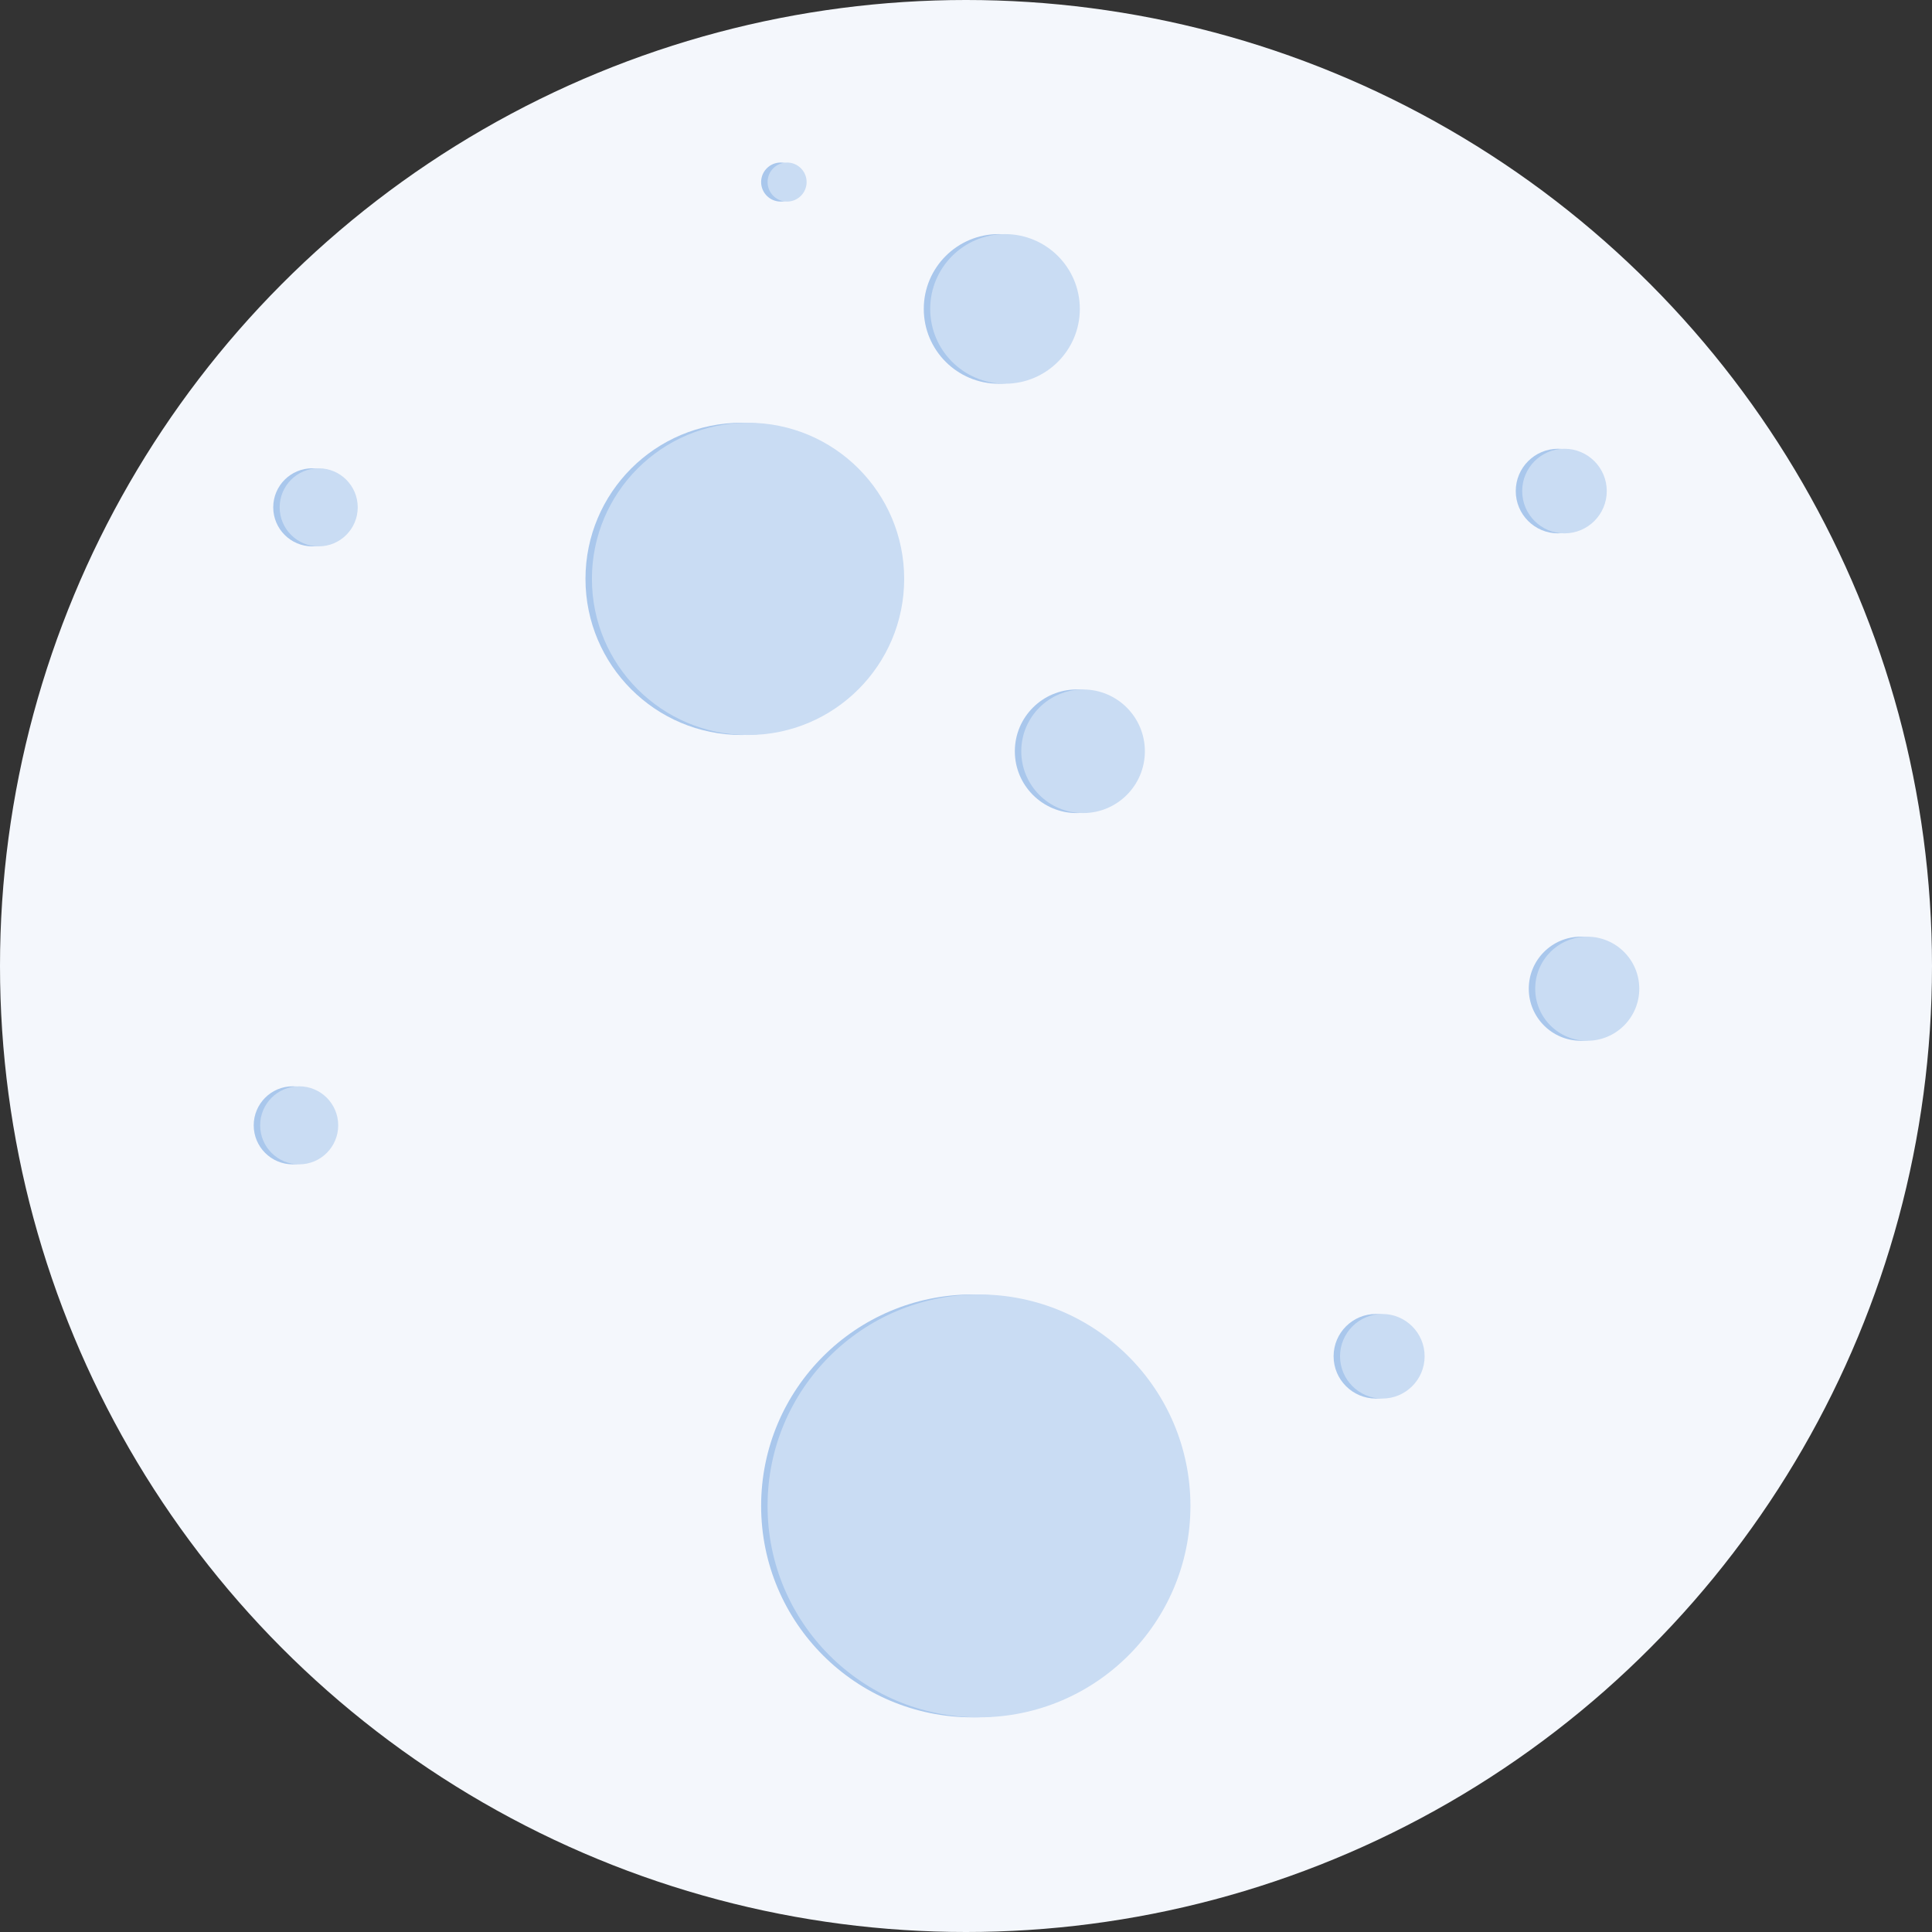 <?xml version="1.0" encoding="UTF-8" standalone="no"?>
<!-- Created with Inkscape (http://www.inkscape.org/) -->

<svg
   xmlns:dc="http://purl.org/dc/elements/1.1/"
   xmlns:cc="http://creativecommons.org/ns#"
   xmlns:rdf="http://www.w3.org/1999/02/22-rdf-syntax-ns#"
   xmlns:svg="http://www.w3.org/2000/svg"
   xmlns="http://www.w3.org/2000/svg"
   xmlns:sodipodi="http://sodipodi.sourceforge.net/DTD/sodipodi-0.dtd"
   xmlns:inkscape="http://www.inkscape.org/namespaces/inkscape"
   width="600"
   height="600"
   viewBox="0 0 158.75 158.75"
   version="1.1"
   id="svg8"
   inkscape:version="0.92.5 (2060ec1f9f, 2020-04-08)"
   sodipodi:docname="moon.svg">
  <rect x="0" y="0" width="158.75" height="158.75" fill="#333333" stroke="none"/>
  <defs
     id="defs2" />
  <sodipodi:namedview
     id="base"
     pagecolor="#ffffff"
     bordercolor="#666666"
     borderopacity="1.0"
     inkscape:pageopacity="0.0"
     inkscape:pageshadow="2"
     inkscape:zoom="0.7"
     inkscape:cx="175.53138"
     inkscape:cy="480.44899"
     inkscape:document-units="mm"
     inkscape:current-layer="layer1"
     showgrid="false"
     inkscape:window-width="1433"
     inkscape:window-height="787"
     inkscape:window-x="734"
     inkscape:window-y="119"
     inkscape:window-maximized="0"
     units="px" />
  <g
     inkscape:label="Layer 1"
     inkscape:groupmode="layer"
     id="layer1"
     transform="translate(0,-138.25)">
    <circle
       style="opacity:1;fill:#f4f7fc;fill-opacity:1;stroke:none;stroke-width:0.794;stroke-miterlimit:4;stroke-dasharray:none;stroke-opacity:1"
       id="path845"
       cx="79.375"
       cy="217.625"
       r="79.375" />
    <g
       id="g890"
       style="fill:#a9c7ec;fill-opacity:1">
      <circle
         r="12.829"
         cy="185.816"
         cx="60.937"
         id="path858"
         style="opacity:1;fill:#a9c7ec;fill-opacity:1;stroke:none;stroke-width:0.794;stroke-miterlimit:4;stroke-dasharray:none;stroke-opacity:1" />
      <circle
         style="opacity:1;fill:#a9c7ec;fill-opacity:1;stroke:none;stroke-width:1.075;stroke-miterlimit:4;stroke-dasharray:none;stroke-opacity:1"
         id="circle860"
         cx="79.914"
         cy="261.988"
         r="17.373" />
      <circle
         r="3.475"
         cy="249.693"
         cx="113.055"
         id="circle862"
         style="opacity:1;fill:#a9c7ec;fill-opacity:1;stroke:none;stroke-width:0.215;stroke-miterlimit:4;stroke-dasharray:none;stroke-opacity:1" />
      <circle
         style="opacity:1;fill:#a9c7ec;fill-opacity:1;stroke:none;stroke-width:0.215;stroke-miterlimit:4;stroke-dasharray:none;stroke-opacity:1"
         id="circle864"
         cx="128.022"
         cy="178.6"
         r="3.475" />
      <circle
         r="5.078"
         cy="199.981"
         cx="88.466"
         id="circle866"
         style="opacity:1;fill:#a9c7ec;fill-opacity:1;stroke:none;stroke-width:0.314;stroke-miterlimit:4;stroke-dasharray:none;stroke-opacity:1" />
      <circle
         style="opacity:1;fill:#a9c7ec;fill-opacity:1;stroke:none;stroke-width:0.198;stroke-miterlimit:4;stroke-dasharray:none;stroke-opacity:1"
         id="circle868"
         cx="24.054"
         cy="230.717"
         r="3.207" />
      <circle
         r="3.207"
         cy="179.936"
         cx="25.658"
         id="circle870"
         style="opacity:1;fill:#a9c7ec;fill-opacity:1;stroke:none;stroke-width:0.198;stroke-miterlimit:4;stroke-dasharray:none;stroke-opacity:1" />
      <circle
         style="opacity:1;fill:#a9c7ec;fill-opacity:1;stroke:none;stroke-width:0.099;stroke-miterlimit:4;stroke-dasharray:none;stroke-opacity:1"
         id="circle872"
         cx="64.145"
         cy="153.209"
         r="1.604" />
      <circle
         style="opacity:1;fill:#a9c7ec;fill-opacity:1;stroke:none;stroke-width:0.38;stroke-miterlimit:4;stroke-dasharray:none;stroke-opacity:1"
         id="circle874"
         cx="82.052"
         cy="163.633"
         r="6.147" />
      <circle
         r="4.276"
         cy="219.492"
         cx="129.893"
         id="circle876"
         style="opacity:1;fill:#a9c7ec;fill-opacity:1;stroke:none;stroke-width:0.265;stroke-miterlimit:4;stroke-dasharray:none;stroke-opacity:1" />
    </g>
    <g
       id="g931"
       style="fill:#c9dcf3;fill-opacity:1"
       transform="translate(0.529)">
      <circle
         style="opacity:1;fill:#c9dcf3;fill-opacity:1;stroke:none;stroke-width:0.794;stroke-miterlimit:4;stroke-dasharray:none;stroke-opacity:1"
         id="circle911"
         cx="60.937"
         cy="185.816"
         r="12.829" />
      <circle
         r="17.373"
         cy="261.988"
         cx="79.914"
         id="circle913"
         style="opacity:1;fill:#c9dcf3;fill-opacity:1;stroke:none;stroke-width:1.075;stroke-miterlimit:4;stroke-dasharray:none;stroke-opacity:1" />
      <circle
         style="opacity:1;fill:#c9dcf3;fill-opacity:1;stroke:none;stroke-width:0.215;stroke-miterlimit:4;stroke-dasharray:none;stroke-opacity:1"
         id="circle915"
         cx="113.055"
         cy="249.693"
         r="3.475" />
      <circle
         r="3.475"
         cy="178.6"
         cx="128.022"
         id="circle917"
         style="opacity:1;fill:#c9dcf3;fill-opacity:1;stroke:none;stroke-width:0.215;stroke-miterlimit:4;stroke-dasharray:none;stroke-opacity:1" />
      <circle
         style="opacity:1;fill:#c9dcf3;fill-opacity:1;stroke:none;stroke-width:0.314;stroke-miterlimit:4;stroke-dasharray:none;stroke-opacity:1"
         id="circle919"
         cx="88.466"
         cy="199.981"
         r="5.078" />
      <circle
         r="3.207"
         cy="230.717"
         cx="24.054"
         id="circle921"
         style="opacity:1;fill:#c9dcf3;fill-opacity:1;stroke:none;stroke-width:0.198;stroke-miterlimit:4;stroke-dasharray:none;stroke-opacity:1" />
      <circle
         style="opacity:1;fill:#c9dcf3;fill-opacity:1;stroke:none;stroke-width:0.198;stroke-miterlimit:4;stroke-dasharray:none;stroke-opacity:1"
         id="circle923"
         cx="25.658"
         cy="179.936"
         r="3.207" />
      <circle
         r="1.604"
         cy="153.209"
         cx="64.145"
         id="circle925"
         style="opacity:1;fill:#c9dcf3;fill-opacity:1;stroke:none;stroke-width:0.099;stroke-miterlimit:4;stroke-dasharray:none;stroke-opacity:1" />
      <circle
         r="6.147"
         cy="163.633"
         cx="82.052"
         id="circle927"
         style="opacity:1;fill:#c9dcf3;fill-opacity:1;stroke:none;stroke-width:0.38;stroke-miterlimit:4;stroke-dasharray:none;stroke-opacity:1" />
      <circle
         style="opacity:1;fill:#c9dcf3;fill-opacity:1;stroke:none;stroke-width:0.265;stroke-miterlimit:4;stroke-dasharray:none;stroke-opacity:1"
         id="circle929"
         cx="129.893"
         cy="219.492"
         r="4.276" />
    </g>
  </g>
</svg>
